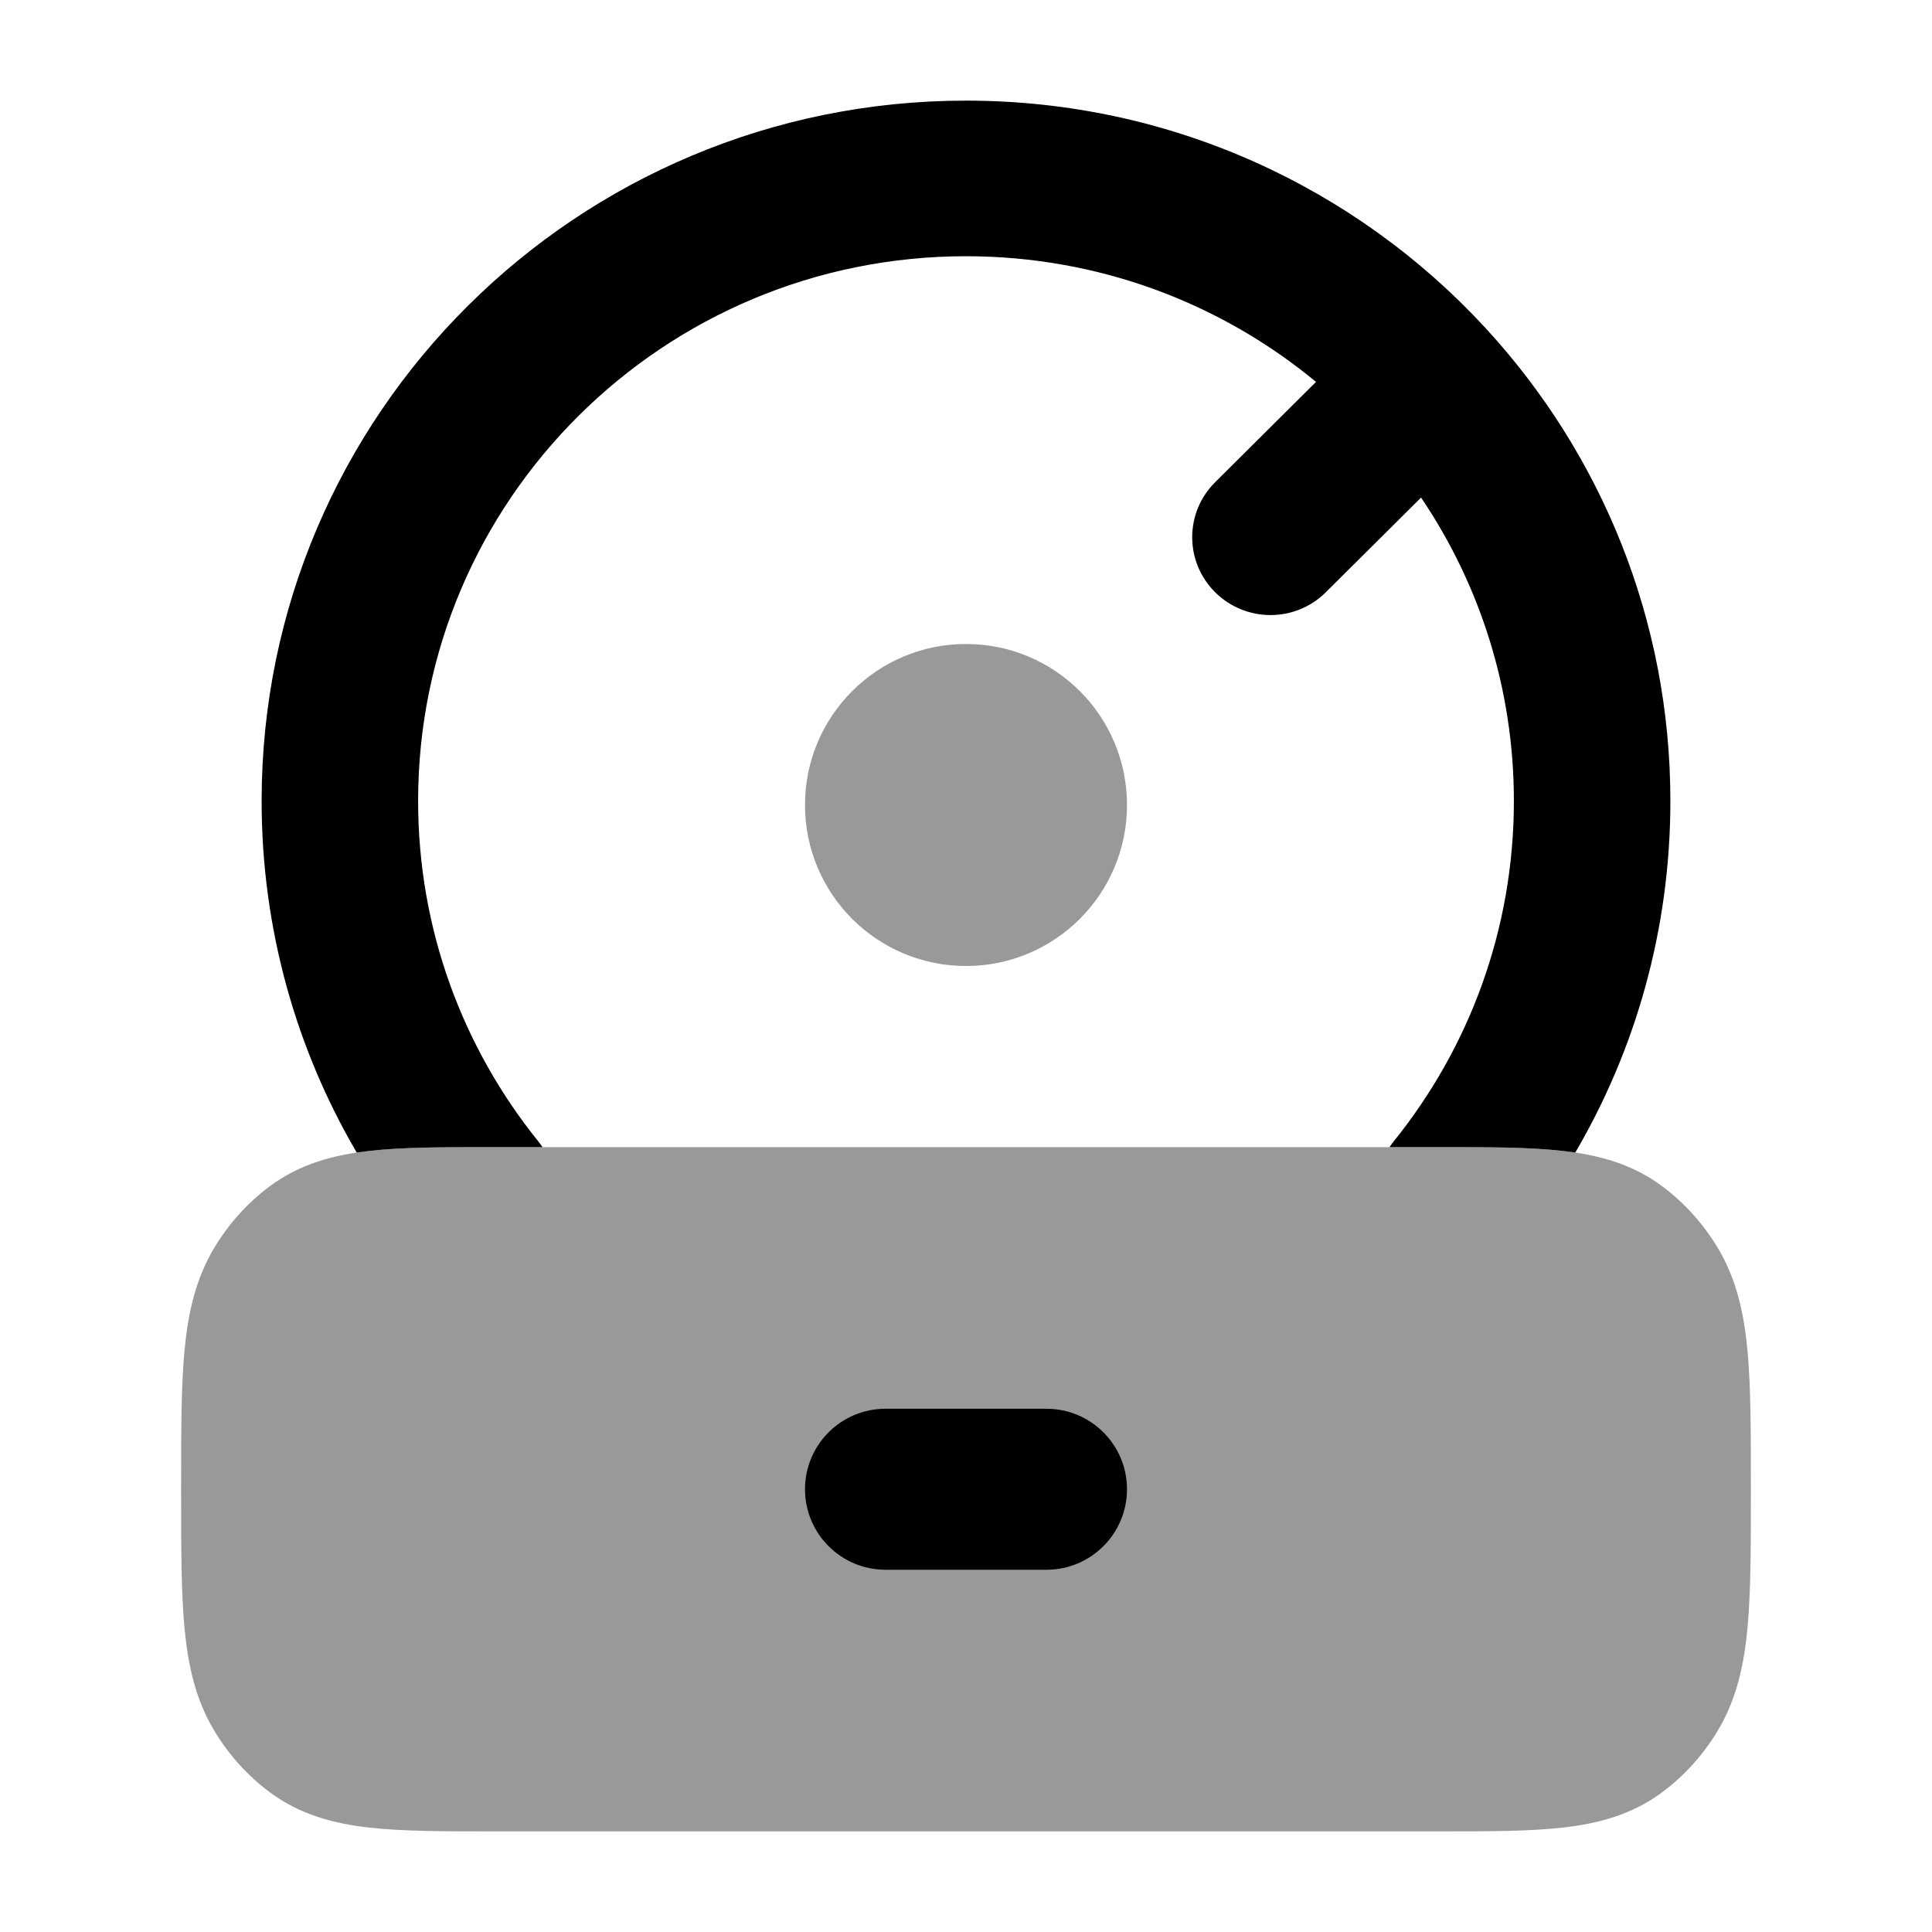<svg width="24" height="24" viewBox="0 0 24 24" xmlns="http://www.w3.org/2000/svg">
<path opacity="0.4" d="M10 10C10 11.105 10.895 12 12 12C13.105 12 14 11.105 14 10C14 8.895 13.105 8 12 8C10.895 8 10 8.895 10 10Z" fill="currentColor"/>
<path opacity="0.4" d="M17.891 14.25C18.488 14.25 18.998 14.25 19.413 14.297C19.855 14.347 20.273 14.457 20.647 14.735C20.925 14.942 21.16 15.204 21.339 15.502C21.574 15.893 21.666 16.323 21.709 16.788C21.75 17.237 21.75 17.793 21.75 18.465V18.535C21.75 19.207 21.75 19.763 21.709 20.212C21.666 20.677 21.574 21.107 21.339 21.498C21.16 21.797 20.925 22.058 20.647 22.265C20.273 22.543 19.855 22.653 19.413 22.703C18.998 22.75 18.488 22.75 17.891 22.75H17.891H6.109H6.109C5.512 22.75 5.002 22.75 4.587 22.703C4.145 22.653 3.727 22.543 3.353 22.265C3.074 22.058 2.84 21.797 2.661 21.498C2.426 21.107 2.334 20.677 2.291 20.212C2.25 19.763 2.25 19.207 2.25 18.535V18.535V18.465V18.465C2.25 17.793 2.25 17.237 2.291 16.788C2.334 16.323 2.426 15.893 2.661 15.502C2.84 15.204 3.074 14.942 3.353 14.735C3.727 14.457 4.145 14.347 4.587 14.297C5.002 14.25 5.512 14.25 6.109 14.25H6.109H17.891H17.891Z" fill="currentColor"/>
<path fill-rule="evenodd" clip-rule="evenodd" d="M10 18.5C10 17.948 10.448 17.5 11 17.5H13C13.552 17.5 14 17.948 14 18.5C14 19.052 13.552 19.5 13 19.5H11C10.448 19.5 10 19.052 10 18.5Z" fill="currentColor"/>
<path d="M12 1.25C7.168 1.25 3.25 5.145 3.25 9.95C3.25 11.541 3.68 13.034 4.431 14.317C4.483 14.31 4.535 14.303 4.587 14.297C5.002 14.25 5.512 14.25 6.109 14.25H6.739C6.723 14.226 6.705 14.202 6.687 14.179C5.753 13.02 5.194 11.551 5.194 9.95C5.194 6.213 8.241 3.183 12 3.183C13.653 3.183 15.169 3.769 16.348 4.744L15.095 5.99C14.715 6.368 14.715 6.98 15.095 7.357C15.475 7.735 16.09 7.735 16.47 7.357L17.653 6.181C18.381 7.258 18.806 8.555 18.806 9.95C18.806 11.551 18.247 13.02 17.313 14.179C17.295 14.202 17.277 14.226 17.261 14.25H17.891C18.488 14.25 18.998 14.25 19.413 14.297C19.465 14.303 19.517 14.31 19.569 14.317C20.32 13.034 20.75 11.541 20.75 9.95C20.75 7.688 19.882 5.628 18.459 4.081L18.452 4.073C16.852 2.338 14.554 1.25 12 1.25Z" fill="currentColor"/>
</svg>
